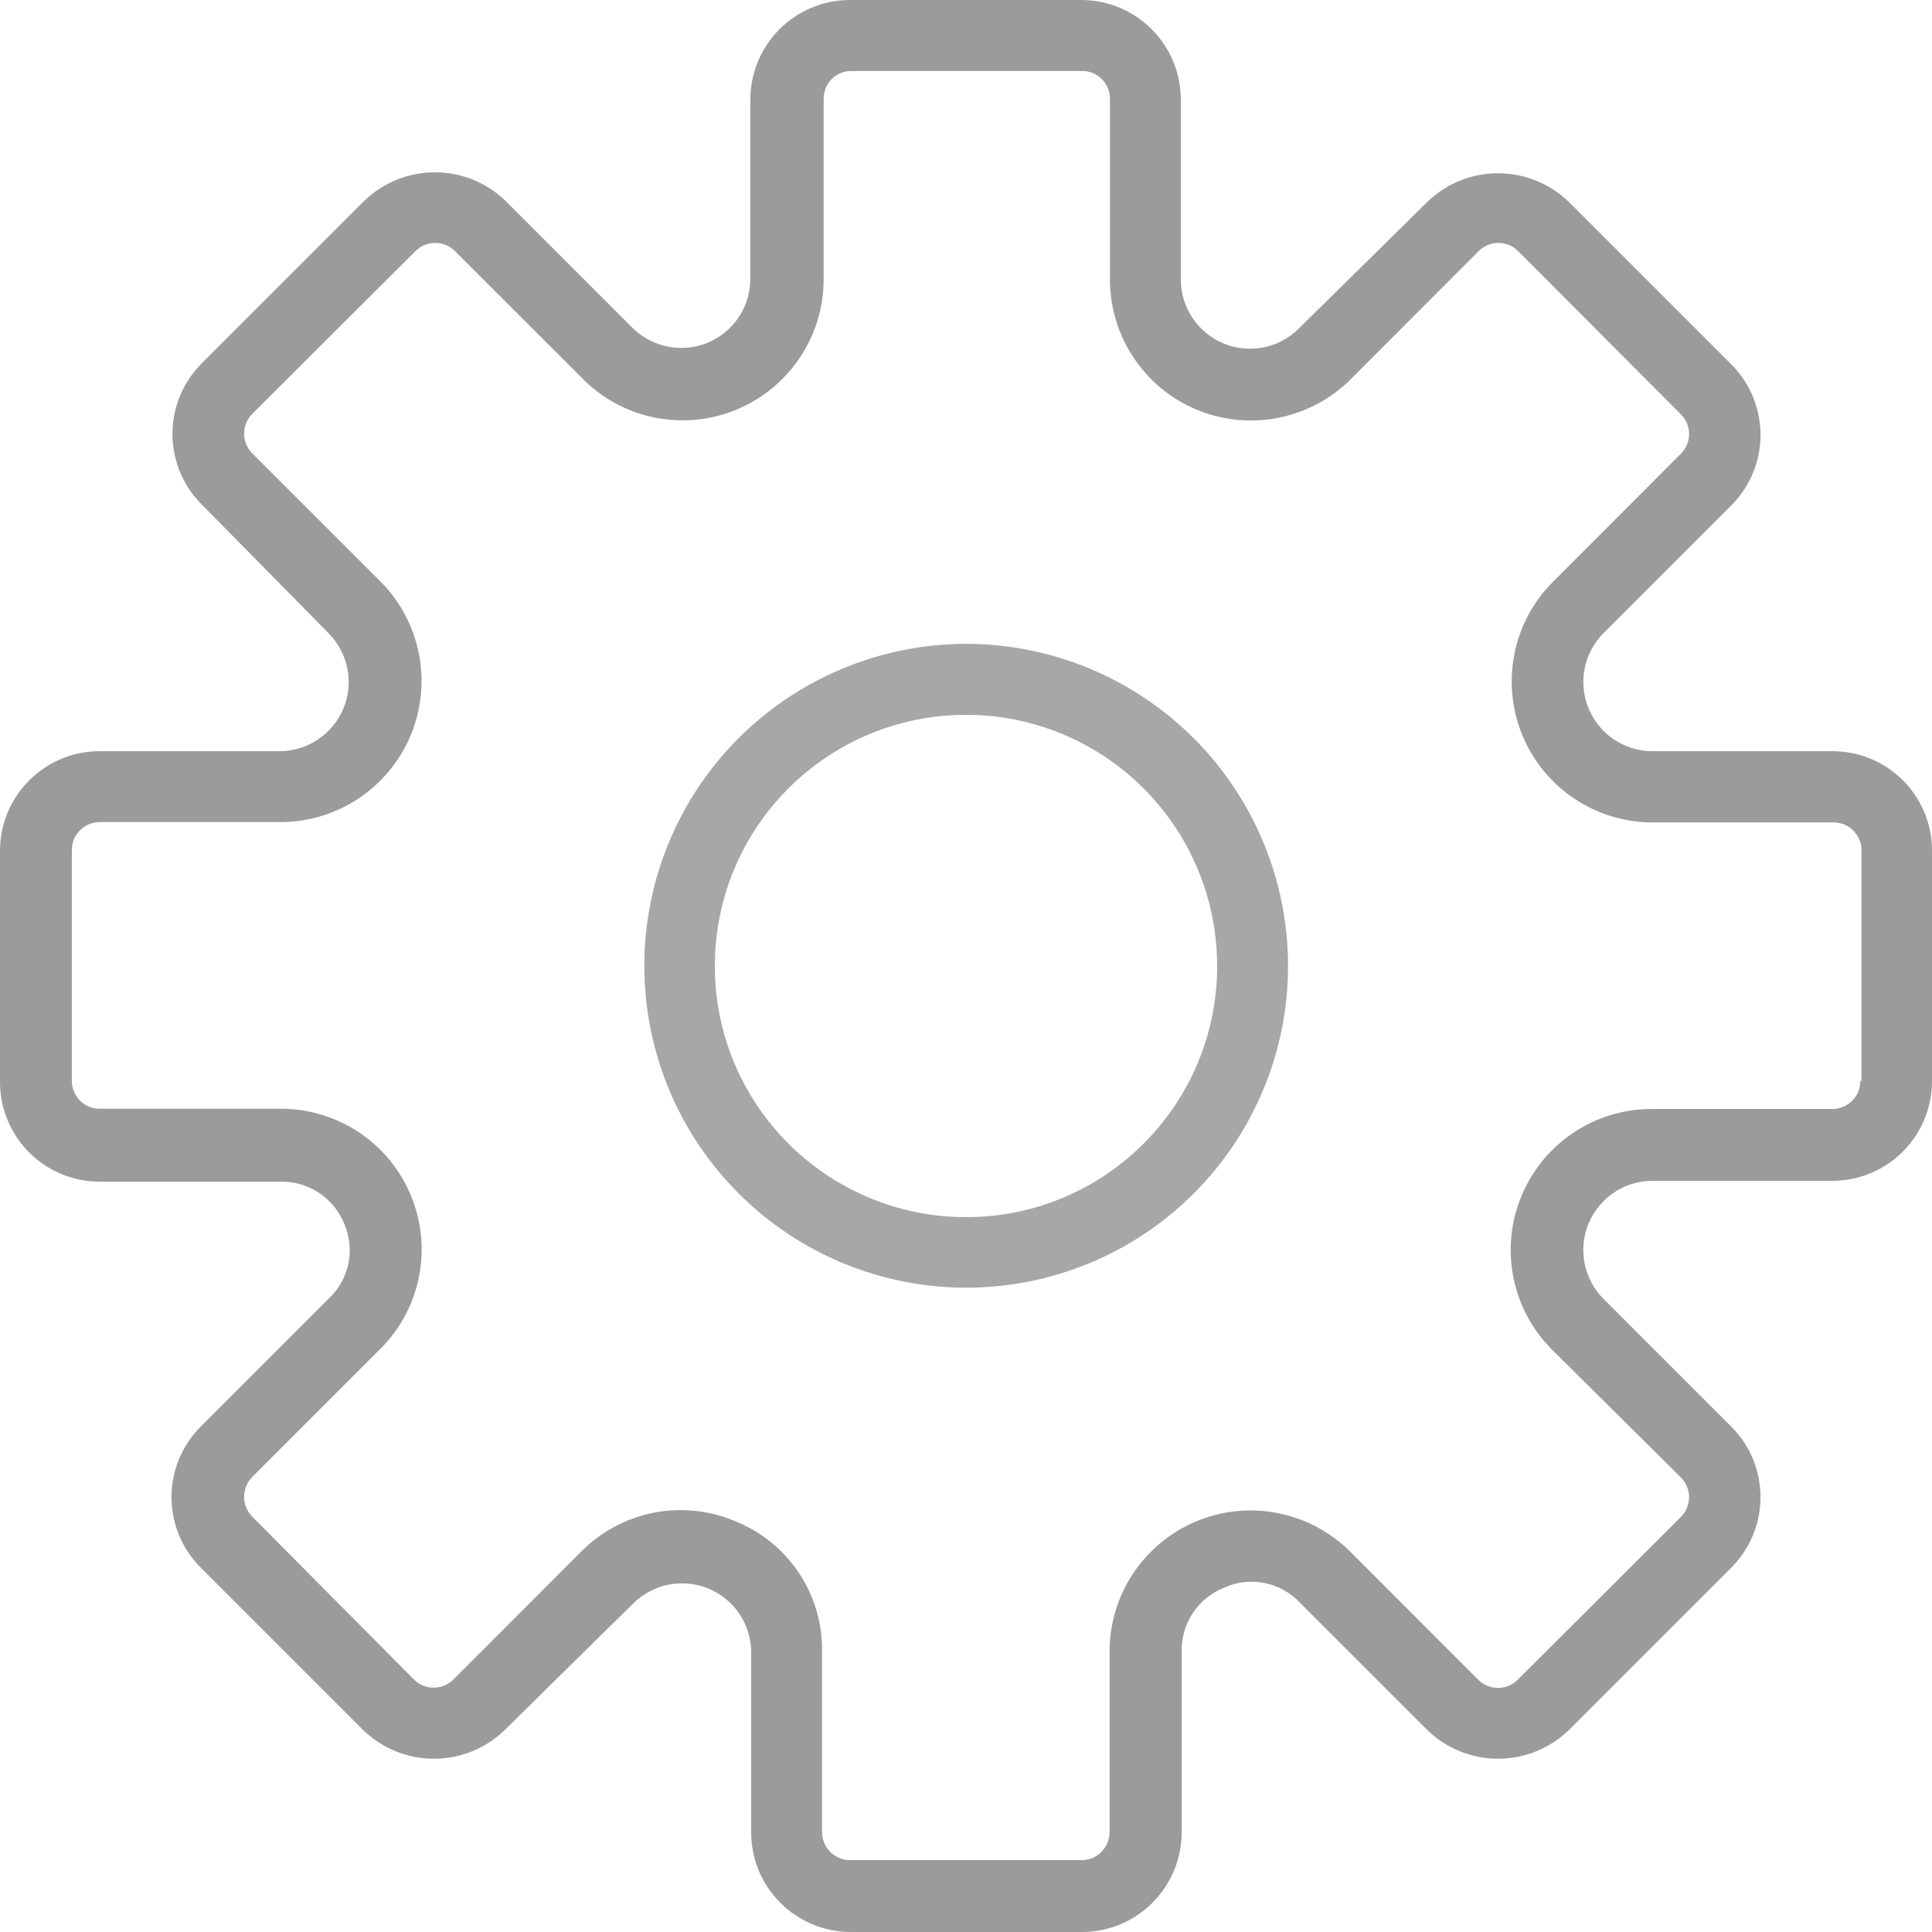 <?xml version="1.0" encoding="UTF-8"?>
<svg width="16px" height="16px" viewBox="0 0 16 16" version="1.1" xmlns="http://www.w3.org/2000/svg" xmlns:xlink="http://www.w3.org/1999/xlink">
    <!-- Generator: Sketch 49.3 (51167) - http://www.bohemiancoding.com/sketch -->
    <title>settings icon</title>
    <desc>Created with Sketch.</desc>
    <defs></defs>
    <g id="Page-1" stroke="none" stroke-width="1" fill="none" fill-rule="evenodd">
        <g id="icons" transform="translate(-208, -305)">
            <g id="settings-icon" transform="translate(208, 305)">
                <g id="Page-1">
                    <path d="M15.174,6.221 L13.678,6.221 C13.448,6.218 13.242,6.078 13.155,5.864 C13.068,5.651 13.117,5.406 13.28,5.243 L14.339,4.184 C14.66,3.862 14.66,3.341 14.339,3.019 L12.989,1.669 C12.663,1.357 12.149,1.357 11.824,1.669 L10.757,2.72 C10.593,2.884 10.346,2.933 10.132,2.844 C9.918,2.754 9.779,2.546 9.779,2.314 L9.779,0.826 C9.779,0.372 9.414,0.004 8.96,6.4e-06 L7.04,6.4e-06 C6.584,6.4e-06 6.214,0.369 6.214,0.826 L6.214,2.322 C6.209,2.549 6.07,2.752 5.859,2.839 C5.649,2.925 5.407,2.878 5.243,2.72 L4.184,1.661 C3.859,1.349 3.345,1.349 3.019,1.661 L1.669,3.011 C1.348,3.333 1.348,3.854 1.669,4.176 L2.72,5.243 C2.884,5.408 2.933,5.654 2.844,5.868 C2.754,6.082 2.546,6.221 2.314,6.221 L0.826,6.221 C0.372,6.221 0.004,6.586 1.39427184e-05,7.04 L1.39427184e-05,8.96 C1.39427184e-05,9.416 0.369,9.786 0.826,9.786 L2.322,9.786 C2.555,9.781 2.767,9.922 2.853,10.139 C2.943,10.353 2.89,10.599 2.72,10.757 L1.661,11.816 C1.34,12.138 1.34,12.659 1.661,12.981 L3.011,14.331 C3.337,14.643 3.851,14.643 4.176,14.331 L5.243,13.28 C5.408,13.116 5.654,13.068 5.868,13.156 C6.082,13.246 6.221,13.454 6.221,13.686 L6.221,15.183 C6.225,15.633 6.589,15.996 7.04,16 L8.96,16 C9.179,16 9.389,15.913 9.544,15.758 C9.699,15.603 9.786,15.393 9.786,15.174 L9.786,13.678 C9.781,13.445 9.922,13.233 10.139,13.148 C10.353,13.051 10.604,13.101 10.765,13.272 L11.824,14.331 L11.824,14.331 C12.149,14.643 12.663,14.643 12.989,14.331 L14.339,12.981 C14.66,12.659 14.66,12.138 14.339,11.816 L13.28,10.757 C13.116,10.593 13.067,10.346 13.156,10.132 C13.246,9.918 13.454,9.779 13.686,9.779 L15.182,9.779 C15.632,9.775 15.996,9.411 16,8.96 L16,7.04 C15.998,6.586 15.628,6.22 15.174,6.221 L15.174,6.221 Z M15.406,8.952 C15.407,9.014 15.383,9.073 15.339,9.116 C15.296,9.16 15.236,9.184 15.174,9.184 L13.678,9.184 C13.206,9.184 12.781,9.469 12.6,9.905 C12.419,10.341 12.519,10.844 12.853,11.177 L13.92,12.235 C14.011,12.326 14.011,12.472 13.92,12.563 L12.569,13.911 C12.479,14.001 12.333,14.001 12.242,13.911 L11.183,12.851 C10.848,12.517 10.346,12.417 9.91,12.598 C9.474,12.779 9.189,13.204 9.189,13.677 L9.189,15.173 L9.189,15.172 C9.189,15.234 9.165,15.294 9.121,15.337 C9.078,15.381 9.019,15.405 8.957,15.405 L7.04,15.405 C6.978,15.405 6.919,15.381 6.876,15.337 C6.832,15.294 6.808,15.234 6.808,15.172 L6.808,13.675 C6.814,13.201 6.527,12.772 6.086,12.597 C5.651,12.413 5.147,12.513 4.814,12.849 L3.755,13.909 C3.664,13.999 3.518,13.999 3.428,13.909 L2.089,12.56 C1.999,12.469 1.999,12.322 2.089,12.232 L3.149,11.172 C3.484,10.839 3.584,10.337 3.403,9.901 C3.222,9.464 2.796,9.181 2.323,9.182 L0.828,9.182 C0.766,9.183 0.706,9.159 0.663,9.115 C0.619,9.071 0.595,9.012 0.595,8.951 L0.595,7.04 C0.595,6.978 0.619,6.919 0.663,6.876 C0.706,6.832 0.766,6.808 0.828,6.808 L2.324,6.808 L2.323,6.808 C2.796,6.808 3.221,6.523 3.402,6.087 C3.583,5.651 3.483,5.148 3.149,4.814 L2.089,3.755 C1.999,3.664 1.999,3.518 2.089,3.428 L3.44,2.08 C3.531,1.989 3.678,1.989 3.768,2.08 L4.828,3.139 C5.161,3.473 5.663,3.573 6.1,3.392 C6.536,3.211 6.821,2.786 6.821,2.314 L6.821,0.819 C6.821,0.758 6.844,0.698 6.888,0.654 C6.932,0.611 6.991,0.587 7.053,0.588 L8.96,0.588 C9.022,0.587 9.081,0.611 9.124,0.654 C9.168,0.698 9.193,0.758 9.192,0.819 L9.192,2.316 L9.192,2.315 C9.193,2.788 9.477,3.213 9.913,3.394 C10.349,3.574 10.852,3.474 11.186,3.141 L12.245,2.08 C12.336,1.989 12.483,1.989 12.573,2.08 L13.92,3.431 C14.011,3.521 14.011,3.668 13.92,3.758 L12.861,4.818 C12.527,5.152 12.428,5.654 12.608,6.09 C12.789,6.526 13.214,6.811 13.686,6.811 L15.184,6.811 C15.245,6.811 15.304,6.834 15.348,6.878 C15.391,6.921 15.416,6.979 15.416,7.04 L15.416,8.952 L15.406,8.952 Z" id="Fill-1" fill="#9B9B9B"></path>
                    <path d="M8,5.332 C7.293,5.333 6.616,5.614 6.116,6.114 C5.616,6.614 5.336,7.292 5.336,7.999 C5.336,8.706 5.617,9.384 6.117,9.883 C6.616,10.383 7.294,10.664 8.001,10.664 C8.708,10.664 9.386,10.384 9.886,9.884 C10.386,9.384 10.667,8.707 10.667,8 C10.667,7.292 10.386,6.614 9.886,6.114 C9.386,5.614 8.707,5.332 8,5.332 L8,5.332 Z M8,10.08 C7.159,10.08 6.4,9.573 6.078,8.796 C5.756,8.019 5.934,7.124 6.529,6.529 C7.124,5.934 8.019,5.756 8.796,6.078 C9.573,6.4 10.08,7.159 10.08,8 C10.08,9.149 9.149,10.08 8,10.08 L8,10.08 Z" id="Fill-2" fill="#A7A7A7"></path>
                </g>
            </g>
        </g>
    </g>
</svg>